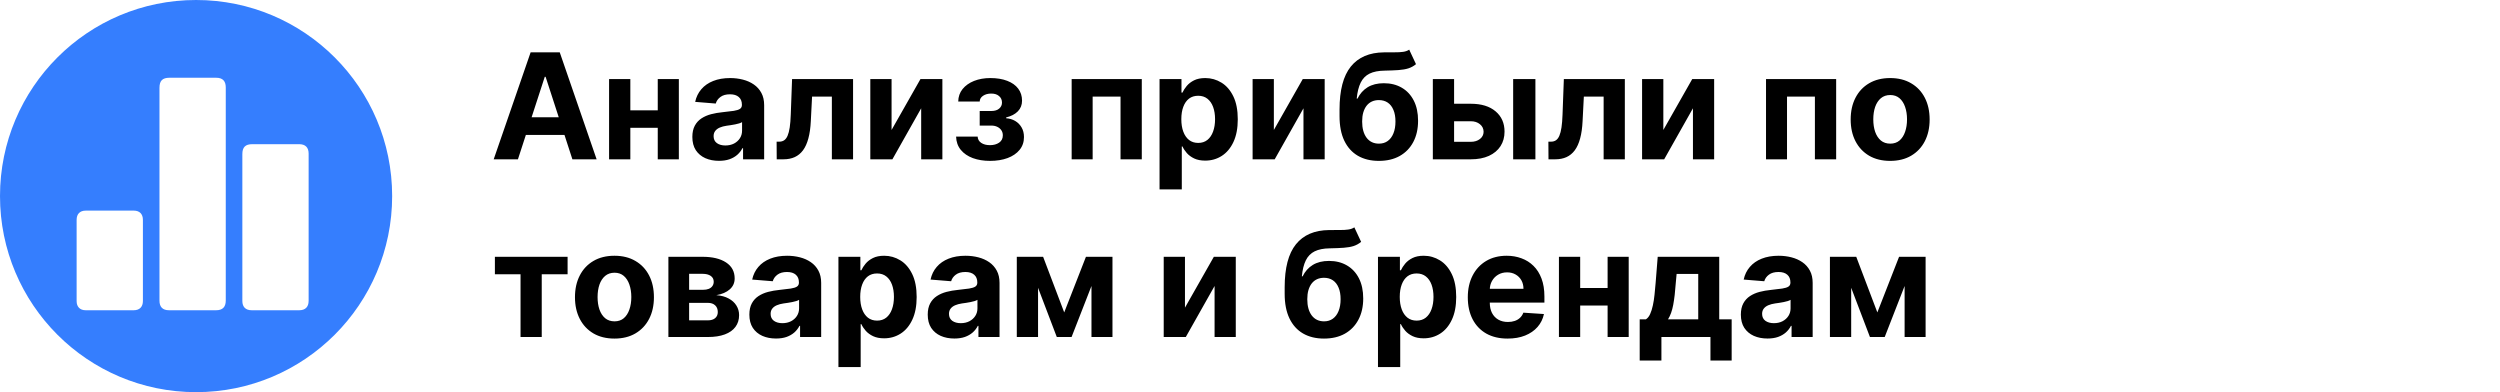 <svg width="408" height="64" viewBox="0 0 408 64" fill="none" xmlns="http://www.w3.org/2000/svg">
<path d="M84.526 26H80.571L86.597 8.545H91.352L97.369 26H93.415L89.043 12.534H88.906L84.526 26ZM84.278 19.139H93.619V22.02H84.278V19.139ZM108.513 18.006V20.861H101.678V18.006H108.513ZM102.871 12.909V26H99.402V12.909H102.871ZM110.788 12.909V26H107.345V12.909H110.788ZM117.338 26.247C116.503 26.247 115.759 26.102 115.105 25.812C114.452 25.517 113.935 25.082 113.554 24.509C113.179 23.929 112.991 23.207 112.991 22.344C112.991 21.616 113.125 21.006 113.392 20.511C113.659 20.017 114.023 19.619 114.483 19.318C114.943 19.017 115.466 18.79 116.051 18.636C116.642 18.483 117.261 18.375 117.909 18.312C118.67 18.233 119.284 18.159 119.75 18.091C120.216 18.017 120.554 17.909 120.764 17.767C120.974 17.625 121.08 17.415 121.08 17.136V17.085C121.08 16.546 120.909 16.128 120.568 15.832C120.233 15.537 119.756 15.389 119.136 15.389C118.483 15.389 117.963 15.534 117.577 15.824C117.19 16.108 116.935 16.466 116.81 16.898L113.452 16.625C113.622 15.829 113.957 15.142 114.457 14.562C114.957 13.977 115.602 13.528 116.392 13.216C117.188 12.898 118.108 12.739 119.153 12.739C119.881 12.739 120.577 12.824 121.241 12.994C121.912 13.165 122.506 13.429 123.023 13.787C123.545 14.145 123.957 14.605 124.259 15.168C124.56 15.724 124.71 16.392 124.71 17.171V26H121.267V24.185H121.165C120.955 24.594 120.673 24.954 120.321 25.267C119.969 25.574 119.545 25.815 119.051 25.991C118.557 26.162 117.986 26.247 117.338 26.247ZM118.378 23.741C118.912 23.741 119.384 23.636 119.793 23.426C120.202 23.21 120.523 22.921 120.756 22.557C120.989 22.193 121.105 21.781 121.105 21.321V19.932C120.991 20.006 120.835 20.074 120.636 20.136C120.443 20.193 120.224 20.247 119.98 20.298C119.736 20.344 119.491 20.386 119.247 20.426C119.003 20.46 118.781 20.491 118.582 20.52C118.156 20.582 117.784 20.682 117.466 20.818C117.148 20.954 116.901 21.139 116.724 21.372C116.548 21.599 116.46 21.884 116.46 22.224C116.46 22.719 116.639 23.097 116.997 23.358C117.361 23.614 117.821 23.741 118.378 23.741ZM126.76 26L126.743 23.119H127.178C127.484 23.119 127.749 23.046 127.97 22.898C128.197 22.744 128.385 22.497 128.533 22.156C128.68 21.815 128.797 21.364 128.882 20.801C128.967 20.233 129.024 19.534 129.053 18.704L129.266 12.909H139.22V26H135.76V15.764H132.53L132.325 19.761C132.274 20.858 132.141 21.801 131.925 22.591C131.714 23.381 131.422 24.028 131.047 24.534C130.672 25.034 130.22 25.403 129.692 25.642C129.163 25.881 128.55 26 127.851 26H126.76ZM145.504 21.21L150.217 12.909H153.796V26H150.336V17.673L145.64 26H142.035V12.909H145.504V21.21ZM156.033 22.293H159.553C159.57 22.724 159.763 23.065 160.133 23.315C160.502 23.565 160.979 23.69 161.565 23.69C162.156 23.69 162.653 23.554 163.056 23.281C163.46 23.003 163.661 22.605 163.661 22.088C163.661 21.77 163.582 21.494 163.423 21.261C163.263 21.023 163.042 20.835 162.758 20.699C162.474 20.562 162.144 20.494 161.769 20.494H159.886V18.116H161.769C162.332 18.116 162.763 17.986 163.065 17.724C163.371 17.463 163.525 17.136 163.525 16.744C163.525 16.301 163.366 15.946 163.048 15.679C162.735 15.406 162.312 15.27 161.778 15.27C161.238 15.27 160.789 15.392 160.431 15.636C160.079 15.875 159.897 16.188 159.886 16.574H156.383C156.394 15.79 156.63 15.111 157.09 14.537C157.556 13.963 158.181 13.52 158.965 13.207C159.755 12.895 160.638 12.739 161.616 12.739C162.684 12.739 163.604 12.889 164.377 13.19C165.156 13.486 165.752 13.909 166.167 14.46C166.587 15.011 166.798 15.668 166.798 16.429C166.798 17.122 166.57 17.702 166.116 18.168C165.661 18.634 165.025 18.966 164.207 19.165V19.301C164.746 19.335 165.235 19.48 165.673 19.736C166.11 19.991 166.46 20.344 166.721 20.793C166.982 21.236 167.113 21.761 167.113 22.369C167.113 23.182 166.874 23.878 166.397 24.457C165.925 25.037 165.272 25.483 164.437 25.796C163.607 26.102 162.656 26.256 161.582 26.256C160.536 26.256 159.599 26.105 158.769 25.804C157.945 25.497 157.289 25.048 156.8 24.457C156.317 23.866 156.062 23.145 156.033 22.293ZM174.894 26V12.909H186.34V26H182.871V15.764H178.32V26H174.894ZM189.238 30.909V12.909H192.817V15.108H192.979C193.138 14.756 193.369 14.398 193.67 14.034C193.977 13.665 194.374 13.358 194.863 13.114C195.357 12.864 195.971 12.739 196.704 12.739C197.658 12.739 198.539 12.989 199.346 13.489C200.153 13.983 200.798 14.73 201.281 15.73C201.763 16.724 202.005 17.972 202.005 19.472C202.005 20.932 201.769 22.165 201.298 23.171C200.832 24.171 200.195 24.929 199.388 25.446C198.587 25.957 197.69 26.213 196.695 26.213C195.991 26.213 195.391 26.097 194.897 25.864C194.408 25.631 194.008 25.338 193.695 24.986C193.383 24.628 193.144 24.267 192.979 23.903H192.869V30.909H189.238ZM192.792 19.454C192.792 20.233 192.9 20.912 193.116 21.491C193.332 22.071 193.644 22.523 194.053 22.847C194.462 23.165 194.96 23.324 195.545 23.324C196.136 23.324 196.636 23.162 197.045 22.838C197.454 22.509 197.763 22.054 197.974 21.474C198.19 20.889 198.298 20.216 198.298 19.454C198.298 18.699 198.192 18.034 197.982 17.46C197.772 16.886 197.462 16.438 197.053 16.114C196.644 15.79 196.141 15.628 195.545 15.628C194.954 15.628 194.454 15.784 194.045 16.097C193.641 16.409 193.332 16.852 193.116 17.426C192.9 18 192.792 18.676 192.792 19.454ZM207.894 21.21L212.607 12.909H216.187V26H212.727V17.673L208.031 26H204.425V12.909H207.894V21.21ZM229.981 8.102L231.089 10.472C230.719 10.778 230.31 11.006 229.862 11.153C229.413 11.296 228.876 11.389 228.251 11.435C227.631 11.48 226.876 11.511 225.984 11.528C224.972 11.54 224.148 11.702 223.512 12.014C222.876 12.327 222.393 12.818 222.063 13.489C221.734 14.153 221.518 15.023 221.415 16.097H221.543C221.935 15.296 222.487 14.676 223.197 14.239C223.913 13.801 224.796 13.582 225.847 13.582C226.961 13.582 227.935 13.827 228.771 14.315C229.612 14.804 230.265 15.506 230.731 16.421C231.197 17.335 231.43 18.432 231.43 19.71C231.43 21.04 231.168 22.196 230.646 23.179C230.129 24.156 229.393 24.915 228.438 25.454C227.484 25.989 226.347 26.256 225.029 26.256C223.705 26.256 222.563 25.977 221.603 25.421C220.648 24.864 219.91 24.043 219.387 22.957C218.87 21.872 218.612 20.537 218.612 18.952V17.878C218.612 14.724 219.225 12.386 220.452 10.864C221.68 9.341 223.484 8.568 225.864 8.545C226.512 8.534 227.097 8.531 227.62 8.537C228.143 8.543 228.6 8.517 228.992 8.46C229.39 8.403 229.719 8.284 229.981 8.102ZM225.046 23.443C225.603 23.443 226.08 23.298 226.478 23.009C226.881 22.719 227.191 22.304 227.407 21.764C227.629 21.224 227.739 20.579 227.739 19.829C227.739 19.085 227.629 18.454 227.407 17.938C227.191 17.415 226.881 17.017 226.478 16.744C226.075 16.472 225.592 16.335 225.029 16.335C224.609 16.335 224.231 16.412 223.896 16.565C223.56 16.719 223.273 16.946 223.035 17.247C222.802 17.543 222.62 17.909 222.489 18.347C222.364 18.778 222.302 19.273 222.302 19.829C222.302 20.949 222.543 21.832 223.026 22.48C223.515 23.122 224.188 23.443 225.046 23.443ZM236.115 16.932H240.027C241.76 16.932 243.112 17.347 244.084 18.176C245.055 19 245.541 20.102 245.541 21.483C245.541 22.381 245.322 23.171 244.885 23.852C244.447 24.528 243.817 25.057 242.993 25.438C242.169 25.812 241.18 26 240.027 26H233.839V12.909H237.308V23.145H240.027C240.635 23.145 241.135 22.991 241.527 22.685C241.919 22.378 242.118 21.986 242.124 21.509C242.118 21.003 241.919 20.591 241.527 20.273C241.135 19.949 240.635 19.787 240.027 19.787H236.115V16.932ZM246.947 26V12.909H250.578V26H246.947ZM252.713 26L252.696 23.119H253.131C253.438 23.119 253.702 23.046 253.923 22.898C254.151 22.744 254.338 22.497 254.486 22.156C254.634 21.815 254.75 21.364 254.835 20.801C254.92 20.233 254.977 19.534 255.006 18.704L255.219 12.909H265.173V26H261.713V15.764H258.483L258.278 19.761C258.227 20.858 258.094 21.801 257.878 22.591C257.668 23.381 257.375 24.028 257 24.534C256.625 25.034 256.173 25.403 255.645 25.642C255.116 25.881 254.503 26 253.804 26H252.713ZM271.457 21.21L276.17 12.909H279.749V26H276.289V17.673L271.593 26H267.988V12.909H271.457V21.21ZM288.214 26V12.909H299.661V26H296.192V15.764H291.641V26H288.214ZM308.473 26.256C307.149 26.256 306.004 25.974 305.038 25.412C304.078 24.844 303.337 24.054 302.814 23.043C302.291 22.026 302.03 20.847 302.03 19.506C302.03 18.153 302.291 16.972 302.814 15.96C303.337 14.943 304.078 14.153 305.038 13.591C306.004 13.023 307.149 12.739 308.473 12.739C309.797 12.739 310.939 13.023 311.899 13.591C312.865 14.153 313.609 14.943 314.132 15.96C314.655 16.972 314.916 18.153 314.916 19.506C314.916 20.847 314.655 22.026 314.132 23.043C313.609 24.054 312.865 24.844 311.899 25.412C310.939 25.974 309.797 26.256 308.473 26.256ZM308.49 23.443C309.092 23.443 309.595 23.273 309.999 22.932C310.402 22.585 310.706 22.114 310.911 21.517C311.121 20.921 311.226 20.241 311.226 19.48C311.226 18.719 311.121 18.04 310.911 17.443C310.706 16.847 310.402 16.375 309.999 16.028C309.595 15.682 309.092 15.508 308.49 15.508C307.882 15.508 307.371 15.682 306.956 16.028C306.547 16.375 306.237 16.847 306.027 17.443C305.822 18.04 305.72 18.719 305.72 19.48C305.72 20.241 305.822 20.921 306.027 21.517C306.237 22.114 306.547 22.585 306.956 22.932C307.371 23.273 307.882 23.443 308.49 23.443ZM80.767 44.764V41.909H92.631V44.764H88.412V55H84.952V44.764H80.767ZM100.278 55.256C98.954 55.256 97.809 54.974 96.843 54.412C95.883 53.844 95.141 53.054 94.619 52.043C94.096 51.026 93.835 49.847 93.835 48.506C93.835 47.153 94.096 45.972 94.619 44.96C95.141 43.943 95.883 43.153 96.843 42.591C97.809 42.023 98.954 41.739 100.278 41.739C101.602 41.739 102.744 42.023 103.704 42.591C104.67 43.153 105.414 43.943 105.937 44.96C106.46 45.972 106.721 47.153 106.721 48.506C106.721 49.847 106.46 51.026 105.937 52.043C105.414 53.054 104.67 53.844 103.704 54.412C102.744 54.974 101.602 55.256 100.278 55.256ZM100.295 52.443C100.897 52.443 101.4 52.273 101.803 51.932C102.207 51.585 102.511 51.114 102.715 50.517C102.925 49.92 103.031 49.242 103.031 48.48C103.031 47.719 102.925 47.04 102.715 46.443C102.511 45.847 102.207 45.375 101.803 45.028C101.4 44.682 100.897 44.508 100.295 44.508C99.687 44.508 99.175 44.682 98.761 45.028C98.352 45.375 98.042 45.847 97.832 46.443C97.627 47.04 97.525 47.719 97.525 48.48C97.525 49.242 97.627 49.92 97.832 50.517C98.042 51.114 98.352 51.585 98.761 51.932C99.175 52.273 99.687 52.443 100.295 52.443ZM109.082 55V41.909H114.664C116.278 41.909 117.553 42.216 118.491 42.83C119.428 43.443 119.897 44.315 119.897 45.446C119.897 46.156 119.633 46.747 119.104 47.219C118.576 47.69 117.843 48.008 116.906 48.173C117.69 48.23 118.357 48.409 118.908 48.71C119.465 49.006 119.888 49.389 120.178 49.861C120.474 50.332 120.621 50.855 120.621 51.429C120.621 52.173 120.423 52.812 120.025 53.347C119.633 53.881 119.056 54.29 118.295 54.574C117.539 54.858 116.616 55 115.525 55H109.082ZM112.465 52.281H115.525C116.031 52.281 116.425 52.162 116.71 51.923C116.999 51.679 117.144 51.347 117.144 50.926C117.144 50.46 116.999 50.094 116.71 49.827C116.425 49.56 116.031 49.426 115.525 49.426H112.465V52.281ZM112.465 47.295H114.741C115.104 47.295 115.414 47.244 115.67 47.142C115.931 47.034 116.13 46.881 116.266 46.682C116.408 46.483 116.479 46.247 116.479 45.974C116.479 45.571 116.317 45.256 115.994 45.028C115.67 44.801 115.227 44.688 114.664 44.688H112.465V47.295ZM126.643 55.247C125.808 55.247 125.063 55.102 124.41 54.812C123.756 54.517 123.239 54.082 122.859 53.508C122.484 52.929 122.296 52.207 122.296 51.344C122.296 50.617 122.43 50.006 122.697 49.511C122.964 49.017 123.327 48.619 123.788 48.318C124.248 48.017 124.771 47.79 125.356 47.636C125.947 47.483 126.566 47.375 127.214 47.312C127.975 47.233 128.589 47.159 129.055 47.091C129.521 47.017 129.859 46.909 130.069 46.767C130.279 46.625 130.384 46.415 130.384 46.136V46.085C130.384 45.545 130.214 45.128 129.873 44.832C129.538 44.537 129.06 44.389 128.441 44.389C127.788 44.389 127.268 44.534 126.881 44.824C126.495 45.108 126.239 45.466 126.114 45.898L122.756 45.625C122.927 44.83 123.262 44.142 123.762 43.562C124.262 42.977 124.907 42.528 125.697 42.216C126.492 41.898 127.413 41.739 128.458 41.739C129.185 41.739 129.881 41.824 130.546 41.994C131.217 42.165 131.81 42.429 132.327 42.787C132.85 43.145 133.262 43.605 133.563 44.168C133.864 44.724 134.015 45.392 134.015 46.17V55H130.572V53.185H130.469C130.259 53.594 129.978 53.955 129.626 54.267C129.273 54.574 128.85 54.815 128.356 54.992C127.862 55.162 127.29 55.247 126.643 55.247ZM127.683 52.742C128.217 52.742 128.688 52.636 129.097 52.426C129.506 52.21 129.827 51.92 130.06 51.557C130.293 51.193 130.41 50.781 130.41 50.321V48.932C130.296 49.006 130.14 49.074 129.941 49.136C129.748 49.193 129.529 49.247 129.285 49.298C129.04 49.344 128.796 49.386 128.552 49.426C128.308 49.46 128.086 49.492 127.887 49.52C127.461 49.582 127.089 49.682 126.771 49.818C126.452 49.955 126.205 50.139 126.029 50.372C125.853 50.599 125.765 50.883 125.765 51.224C125.765 51.719 125.944 52.097 126.302 52.358C126.665 52.614 127.126 52.742 127.683 52.742ZM136.832 59.909V41.909H140.411V44.108H140.573C140.732 43.756 140.962 43.398 141.263 43.034C141.57 42.665 141.968 42.358 142.457 42.114C142.951 41.864 143.565 41.739 144.298 41.739C145.252 41.739 146.133 41.989 146.94 42.489C147.746 42.983 148.391 43.73 148.874 44.73C149.357 45.724 149.599 46.972 149.599 48.472C149.599 49.932 149.363 51.165 148.891 52.17C148.425 53.17 147.789 53.929 146.982 54.446C146.181 54.957 145.283 55.213 144.289 55.213C143.585 55.213 142.985 55.097 142.491 54.864C142.002 54.631 141.602 54.338 141.289 53.986C140.977 53.628 140.738 53.267 140.573 52.903H140.462V59.909H136.832ZM140.386 48.455C140.386 49.233 140.494 49.912 140.71 50.492C140.925 51.071 141.238 51.523 141.647 51.847C142.056 52.165 142.553 52.324 143.138 52.324C143.729 52.324 144.229 52.162 144.638 51.838C145.048 51.508 145.357 51.054 145.567 50.474C145.783 49.889 145.891 49.216 145.891 48.455C145.891 47.699 145.786 47.034 145.576 46.46C145.366 45.886 145.056 45.438 144.647 45.114C144.238 44.79 143.735 44.628 143.138 44.628C142.548 44.628 142.048 44.784 141.638 45.097C141.235 45.409 140.925 45.852 140.71 46.426C140.494 47 140.386 47.676 140.386 48.455ZM155.752 55.247C154.917 55.247 154.173 55.102 153.519 54.812C152.866 54.517 152.349 54.082 151.968 53.508C151.593 52.929 151.406 52.207 151.406 51.344C151.406 50.617 151.539 50.006 151.806 49.511C152.073 49.017 152.437 48.619 152.897 48.318C153.357 48.017 153.88 47.79 154.465 47.636C155.056 47.483 155.675 47.375 156.323 47.312C157.085 47.233 157.698 47.159 158.164 47.091C158.63 47.017 158.968 46.909 159.178 46.767C159.388 46.625 159.494 46.415 159.494 46.136V46.085C159.494 45.545 159.323 45.128 158.982 44.832C158.647 44.537 158.17 44.389 157.55 44.389C156.897 44.389 156.377 44.534 155.991 44.824C155.604 45.108 155.349 45.466 155.224 45.898L151.866 45.625C152.036 44.83 152.371 44.142 152.871 43.562C153.371 42.977 154.016 42.528 154.806 42.216C155.602 41.898 156.522 41.739 157.567 41.739C158.295 41.739 158.991 41.824 159.656 41.994C160.326 42.165 160.92 42.429 161.437 42.787C161.96 43.145 162.371 43.605 162.673 44.168C162.974 44.724 163.124 45.392 163.124 46.17V55H159.681V53.185H159.579C159.369 53.594 159.087 53.955 158.735 54.267C158.383 54.574 157.96 54.815 157.465 54.992C156.971 55.162 156.4 55.247 155.752 55.247ZM156.792 52.742C157.326 52.742 157.798 52.636 158.207 52.426C158.616 52.21 158.937 51.92 159.17 51.557C159.403 51.193 159.519 50.781 159.519 50.321V48.932C159.406 49.006 159.249 49.074 159.05 49.136C158.857 49.193 158.638 49.247 158.394 49.298C158.15 49.344 157.906 49.386 157.661 49.426C157.417 49.46 157.195 49.492 156.996 49.52C156.57 49.582 156.198 49.682 155.88 49.818C155.562 49.955 155.315 50.139 155.138 50.372C154.962 50.599 154.874 50.883 154.874 51.224C154.874 51.719 155.053 52.097 155.411 52.358C155.775 52.614 156.235 52.742 156.792 52.742ZM173.68 50.986L177.225 41.909H179.987L174.881 55H172.469L167.484 41.909H170.237L173.68 50.986ZM169.41 41.909V55H165.941V41.909H169.41ZM178.129 55V41.909H181.555V55H178.129ZM193.386 50.21L198.099 41.909H201.679V55H198.219V46.673L193.523 55H189.918V41.909H193.386V50.21ZM221.028 37.102L222.136 39.472C221.766 39.778 221.357 40.006 220.908 40.153C220.46 40.295 219.923 40.389 219.298 40.435C218.678 40.48 217.923 40.511 217.031 40.528C216.019 40.54 215.195 40.702 214.559 41.014C213.923 41.327 213.44 41.818 213.11 42.489C212.781 43.153 212.565 44.023 212.462 45.097H212.59C212.982 44.295 213.533 43.676 214.244 43.239C214.96 42.801 215.843 42.582 216.894 42.582C218.008 42.582 218.982 42.827 219.817 43.315C220.658 43.804 221.312 44.506 221.778 45.42C222.244 46.335 222.477 47.432 222.477 48.71C222.477 50.04 222.215 51.196 221.692 52.179C221.175 53.156 220.44 53.915 219.485 54.455C218.531 54.989 217.394 55.256 216.076 55.256C214.752 55.256 213.61 54.977 212.65 54.42C211.695 53.864 210.957 53.043 210.434 51.957C209.917 50.872 209.658 49.537 209.658 47.952V46.878C209.658 43.724 210.272 41.386 211.499 39.864C212.727 38.341 214.531 37.568 216.911 37.545C217.559 37.534 218.144 37.531 218.667 37.537C219.19 37.543 219.647 37.517 220.039 37.46C220.437 37.403 220.766 37.284 221.028 37.102ZM216.093 52.443C216.65 52.443 217.127 52.298 217.525 52.008C217.928 51.719 218.238 51.304 218.454 50.764C218.675 50.224 218.786 49.58 218.786 48.83C218.786 48.085 218.675 47.455 218.454 46.938C218.238 46.415 217.928 46.017 217.525 45.744C217.121 45.472 216.638 45.335 216.076 45.335C215.656 45.335 215.278 45.412 214.942 45.565C214.607 45.719 214.32 45.946 214.082 46.247C213.849 46.543 213.667 46.909 213.536 47.347C213.411 47.778 213.349 48.273 213.349 48.83C213.349 49.949 213.59 50.832 214.073 51.48C214.562 52.122 215.235 52.443 216.093 52.443ZM224.886 59.909V41.909H228.466V44.108H228.628C228.787 43.756 229.017 43.398 229.318 43.034C229.625 42.665 230.023 42.358 230.511 42.114C231.006 41.864 231.619 41.739 232.352 41.739C233.307 41.739 234.188 41.989 234.994 42.489C235.801 42.983 236.446 43.73 236.929 44.73C237.412 45.724 237.653 46.972 237.653 48.472C237.653 49.932 237.418 51.165 236.946 52.17C236.48 53.17 235.844 53.929 235.037 54.446C234.236 54.957 233.338 55.213 232.344 55.213C231.639 55.213 231.04 55.097 230.545 54.864C230.057 54.631 229.656 54.338 229.344 53.986C229.031 53.628 228.793 53.267 228.628 52.903H228.517V59.909H224.886ZM228.44 48.455C228.44 49.233 228.548 49.912 228.764 50.492C228.98 51.071 229.293 51.523 229.702 51.847C230.111 52.165 230.608 52.324 231.193 52.324C231.784 52.324 232.284 52.162 232.693 51.838C233.102 51.508 233.412 51.054 233.622 50.474C233.838 49.889 233.946 49.216 233.946 48.455C233.946 47.699 233.841 47.034 233.631 46.46C233.42 45.886 233.111 45.438 232.702 45.114C232.293 44.79 231.79 44.628 231.193 44.628C230.602 44.628 230.102 44.784 229.693 45.097C229.29 45.409 228.98 45.852 228.764 46.426C228.548 47 228.44 47.676 228.44 48.455ZM246.04 55.256C244.693 55.256 243.534 54.983 242.562 54.438C241.597 53.886 240.852 53.108 240.33 52.102C239.807 51.091 239.545 49.895 239.545 48.514C239.545 47.168 239.807 45.986 240.33 44.969C240.852 43.952 241.588 43.159 242.537 42.591C243.491 42.023 244.611 41.739 245.895 41.739C246.759 41.739 247.563 41.878 248.307 42.156C249.057 42.429 249.71 42.841 250.267 43.392C250.83 43.943 251.267 44.636 251.58 45.472C251.892 46.301 252.048 47.273 252.048 48.386V49.383H240.994V47.133H248.631C248.631 46.611 248.517 46.148 248.29 45.744C248.063 45.341 247.747 45.026 247.344 44.798C246.946 44.565 246.483 44.449 245.955 44.449C245.403 44.449 244.915 44.577 244.489 44.832C244.068 45.082 243.739 45.42 243.5 45.847C243.261 46.267 243.139 46.736 243.134 47.253V49.392C243.134 50.04 243.253 50.599 243.491 51.071C243.736 51.543 244.08 51.906 244.523 52.162C244.966 52.418 245.491 52.545 246.099 52.545C246.503 52.545 246.872 52.489 247.207 52.375C247.543 52.261 247.83 52.091 248.068 51.864C248.307 51.636 248.489 51.358 248.614 51.028L251.972 51.25C251.801 52.057 251.452 52.761 250.923 53.364C250.401 53.96 249.724 54.426 248.895 54.761C248.071 55.091 247.119 55.256 246.04 55.256ZM263.528 47.006V49.861H256.693V47.006H263.528ZM257.886 41.909V55H254.418V41.909H257.886ZM265.804 41.909V55H262.361V41.909H265.804ZM267.598 58.835V52.119H268.604C268.893 51.938 269.126 51.648 269.303 51.25C269.484 50.852 269.632 50.383 269.746 49.844C269.865 49.304 269.956 48.722 270.018 48.097C270.087 47.466 270.146 46.83 270.197 46.188L270.538 41.909H280.578V52.119H282.607V58.835H279.146V55H271.143V58.835H267.598ZM272.217 52.119H277.152V44.705H273.624L273.487 46.188C273.391 47.585 273.251 48.773 273.07 49.75C272.888 50.722 272.604 51.511 272.217 52.119ZM288.455 55.247C287.62 55.247 286.876 55.102 286.222 54.812C285.569 54.517 285.052 54.082 284.671 53.508C284.296 52.929 284.109 52.207 284.109 51.344C284.109 50.617 284.242 50.006 284.509 49.511C284.776 49.017 285.14 48.619 285.6 48.318C286.06 48.017 286.583 47.79 287.168 47.636C287.759 47.483 288.379 47.375 289.026 47.312C289.788 47.233 290.401 47.159 290.867 47.091C291.333 47.017 291.671 46.909 291.881 46.767C292.092 46.625 292.197 46.415 292.197 46.136V46.085C292.197 45.545 292.026 45.128 291.685 44.832C291.35 44.537 290.873 44.389 290.254 44.389C289.6 44.389 289.08 44.534 288.694 44.824C288.308 45.108 288.052 45.466 287.927 45.898L284.569 45.625C284.739 44.83 285.075 44.142 285.575 43.562C286.075 42.977 286.719 42.528 287.509 42.216C288.305 41.898 289.225 41.739 290.271 41.739C290.998 41.739 291.694 41.824 292.359 41.994C293.029 42.165 293.623 42.429 294.14 42.787C294.663 43.145 295.075 43.605 295.376 44.168C295.677 44.724 295.827 45.392 295.827 46.17V55H292.384V53.185H292.282C292.072 53.594 291.79 53.955 291.438 54.267C291.086 54.574 290.663 54.815 290.168 54.992C289.674 55.162 289.103 55.247 288.455 55.247ZM289.495 52.742C290.029 52.742 290.501 52.636 290.91 52.426C291.319 52.21 291.64 51.92 291.873 51.557C292.106 51.193 292.222 50.781 292.222 50.321V48.932C292.109 49.006 291.952 49.074 291.754 49.136C291.56 49.193 291.342 49.247 291.097 49.298C290.853 49.344 290.609 49.386 290.364 49.426C290.12 49.46 289.898 49.492 289.7 49.52C289.273 49.582 288.901 49.682 288.583 49.818C288.265 49.955 288.018 50.139 287.842 50.372C287.665 50.599 287.577 50.883 287.577 51.224C287.577 51.719 287.756 52.097 288.114 52.358C288.478 52.614 288.938 52.742 289.495 52.742ZM306.383 50.986L309.928 41.909H312.69L307.585 55H305.173L300.187 41.909H302.94L306.383 50.986ZM302.113 41.909V55H298.644V41.909H302.113ZM310.832 55V41.909H314.258V55H310.832Z" fill="black"/>
<g clip-path="url(#clip0_1_1031)">
<path d="M31.999 0C14.327 0 0 14.327 0 31.999C0 49.672 14.327 63.999 31.999 63.999C49.672 63.999 63.999 49.672 63.999 31.999C63.999 14.327 49.673 0 31.999 0ZM21.831 50.632C19.211 50.635 16.591 50.635 13.972 50.632C13.057 50.631 12.506 50.074 12.505 49.151C12.501 46.935 12.505 44.719 12.505 42.503C12.505 40.3 12.504 38.099 12.505 35.896C12.505 34.909 13.035 34.372 14.014 34.372C16.619 34.37 19.226 34.37 21.831 34.372C22.776 34.372 23.321 34.921 23.322 35.874C23.324 40.292 23.324 44.71 23.322 49.128C23.322 50.08 22.775 50.631 21.833 50.632H21.831ZM35.27 50.632C32.706 50.632 30.142 50.633 27.579 50.632C26.55 50.632 26.026 50.101 26.026 49.065C26.026 43.249 26.026 37.434 26.026 31.618C26.026 25.858 26.026 20.1 26.026 14.34C26.026 13.176 26.51 12.689 27.663 12.689C30.199 12.689 32.734 12.689 35.27 12.689C36.33 12.689 36.845 13.207 36.845 14.276C36.845 25.865 36.845 37.454 36.845 49.043C36.845 50.109 36.327 50.632 35.271 50.633L35.27 50.632ZM50.366 49.117C50.366 50.09 49.821 50.631 48.846 50.632C46.254 50.634 43.662 50.634 41.071 50.632C40.091 50.632 39.551 50.093 39.551 49.118C39.549 45.109 39.551 41.1 39.551 37.092C39.551 33.111 39.551 29.131 39.551 25.151C39.551 24.023 40.045 23.53 41.177 23.53C43.726 23.53 46.276 23.53 48.825 23.53C49.834 23.53 50.368 24.061 50.369 25.065C50.369 33.082 50.37 41.1 50.369 49.118L50.366 49.117Z" fill="#357EFE"/>
</g>
<defs>
<clipPath id="clip0_1_1031">
<rect width="64" height="64" fill="white"/>
</clipPath>
</defs>
</svg>
